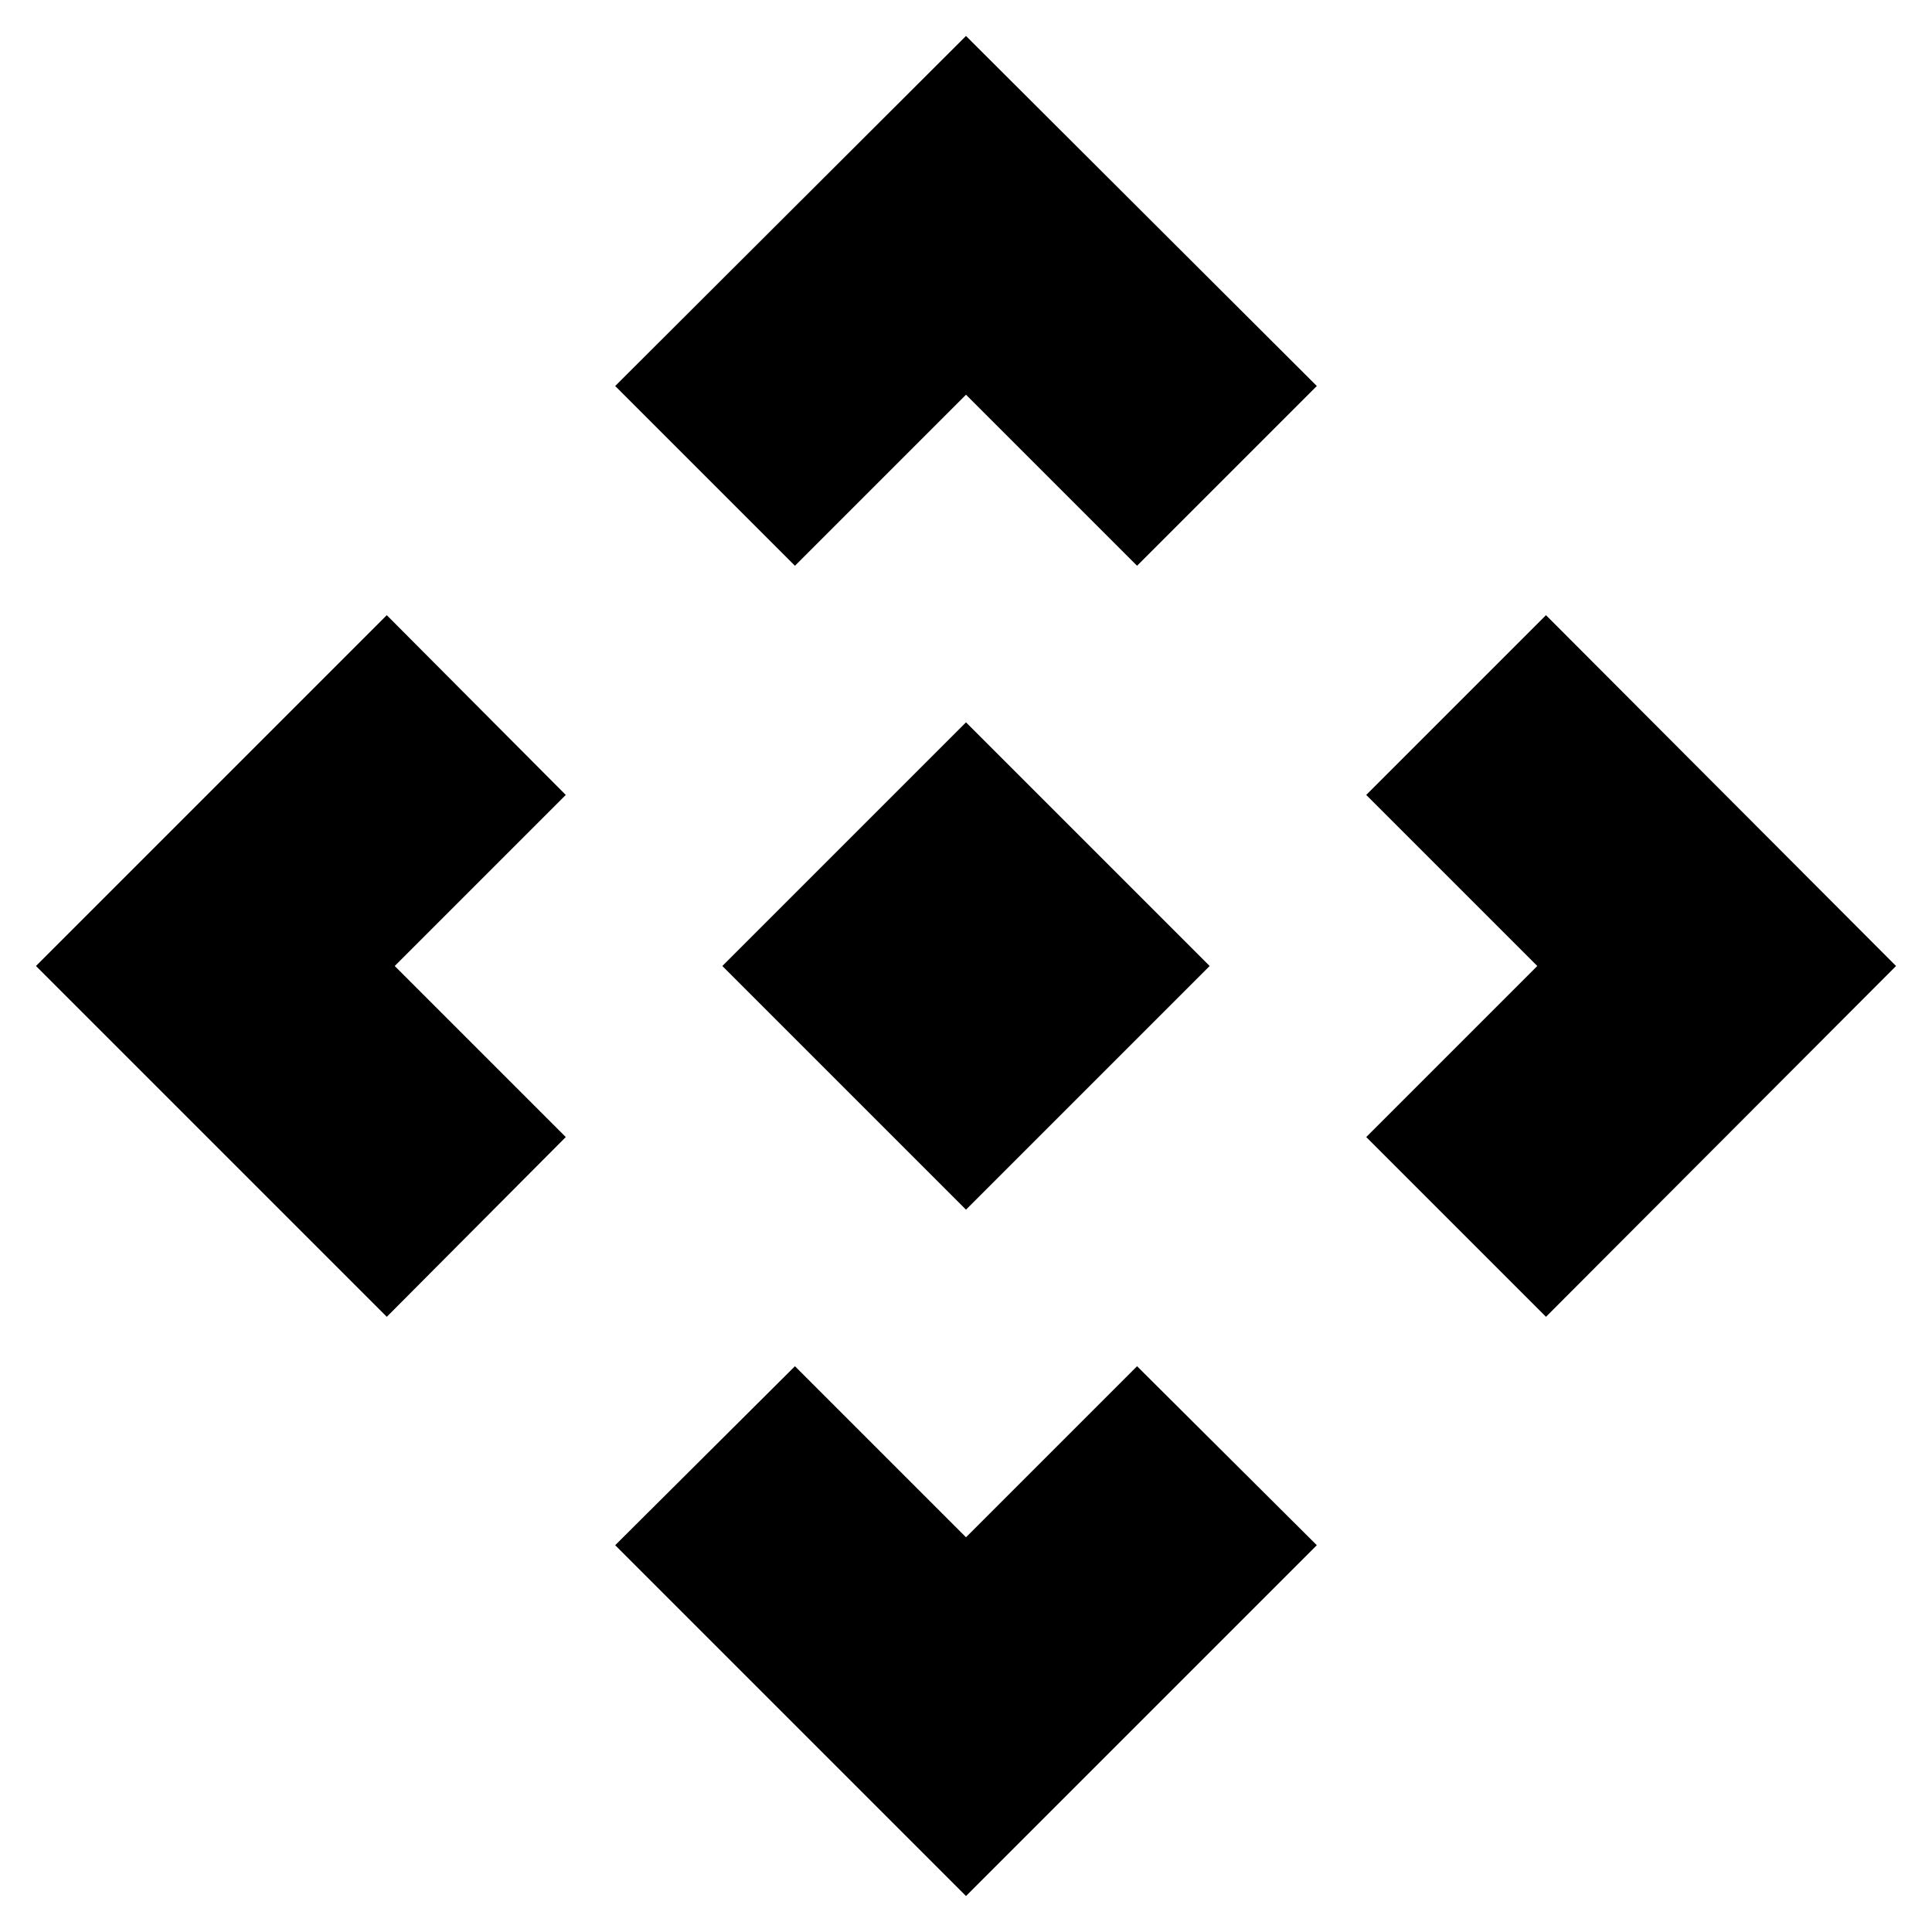 <svg xmlns="http://www.w3.org/2000/svg" height="40" viewBox="0 -960 960 960" width="40"><path d="M480-358.93 358.93-480 480-601.07 601.07-480 480-358.93Zm-85-319.94-89.32-89.32L480-942.13l174.32 173.94L565-678.87l-85-85-85 85ZM192.19-305.68 17.87-480l174.32-174.32L281.13-565l-85 85 85 85-88.94 89.32Zm576 0L678.87-395l85-85-85-85 89.32-89.32L942.13-480 768.19-305.68ZM480-17.87 305.68-192.19 395-281.13l85 85 85-85 89.32 88.94L480-17.87Z"/></svg>